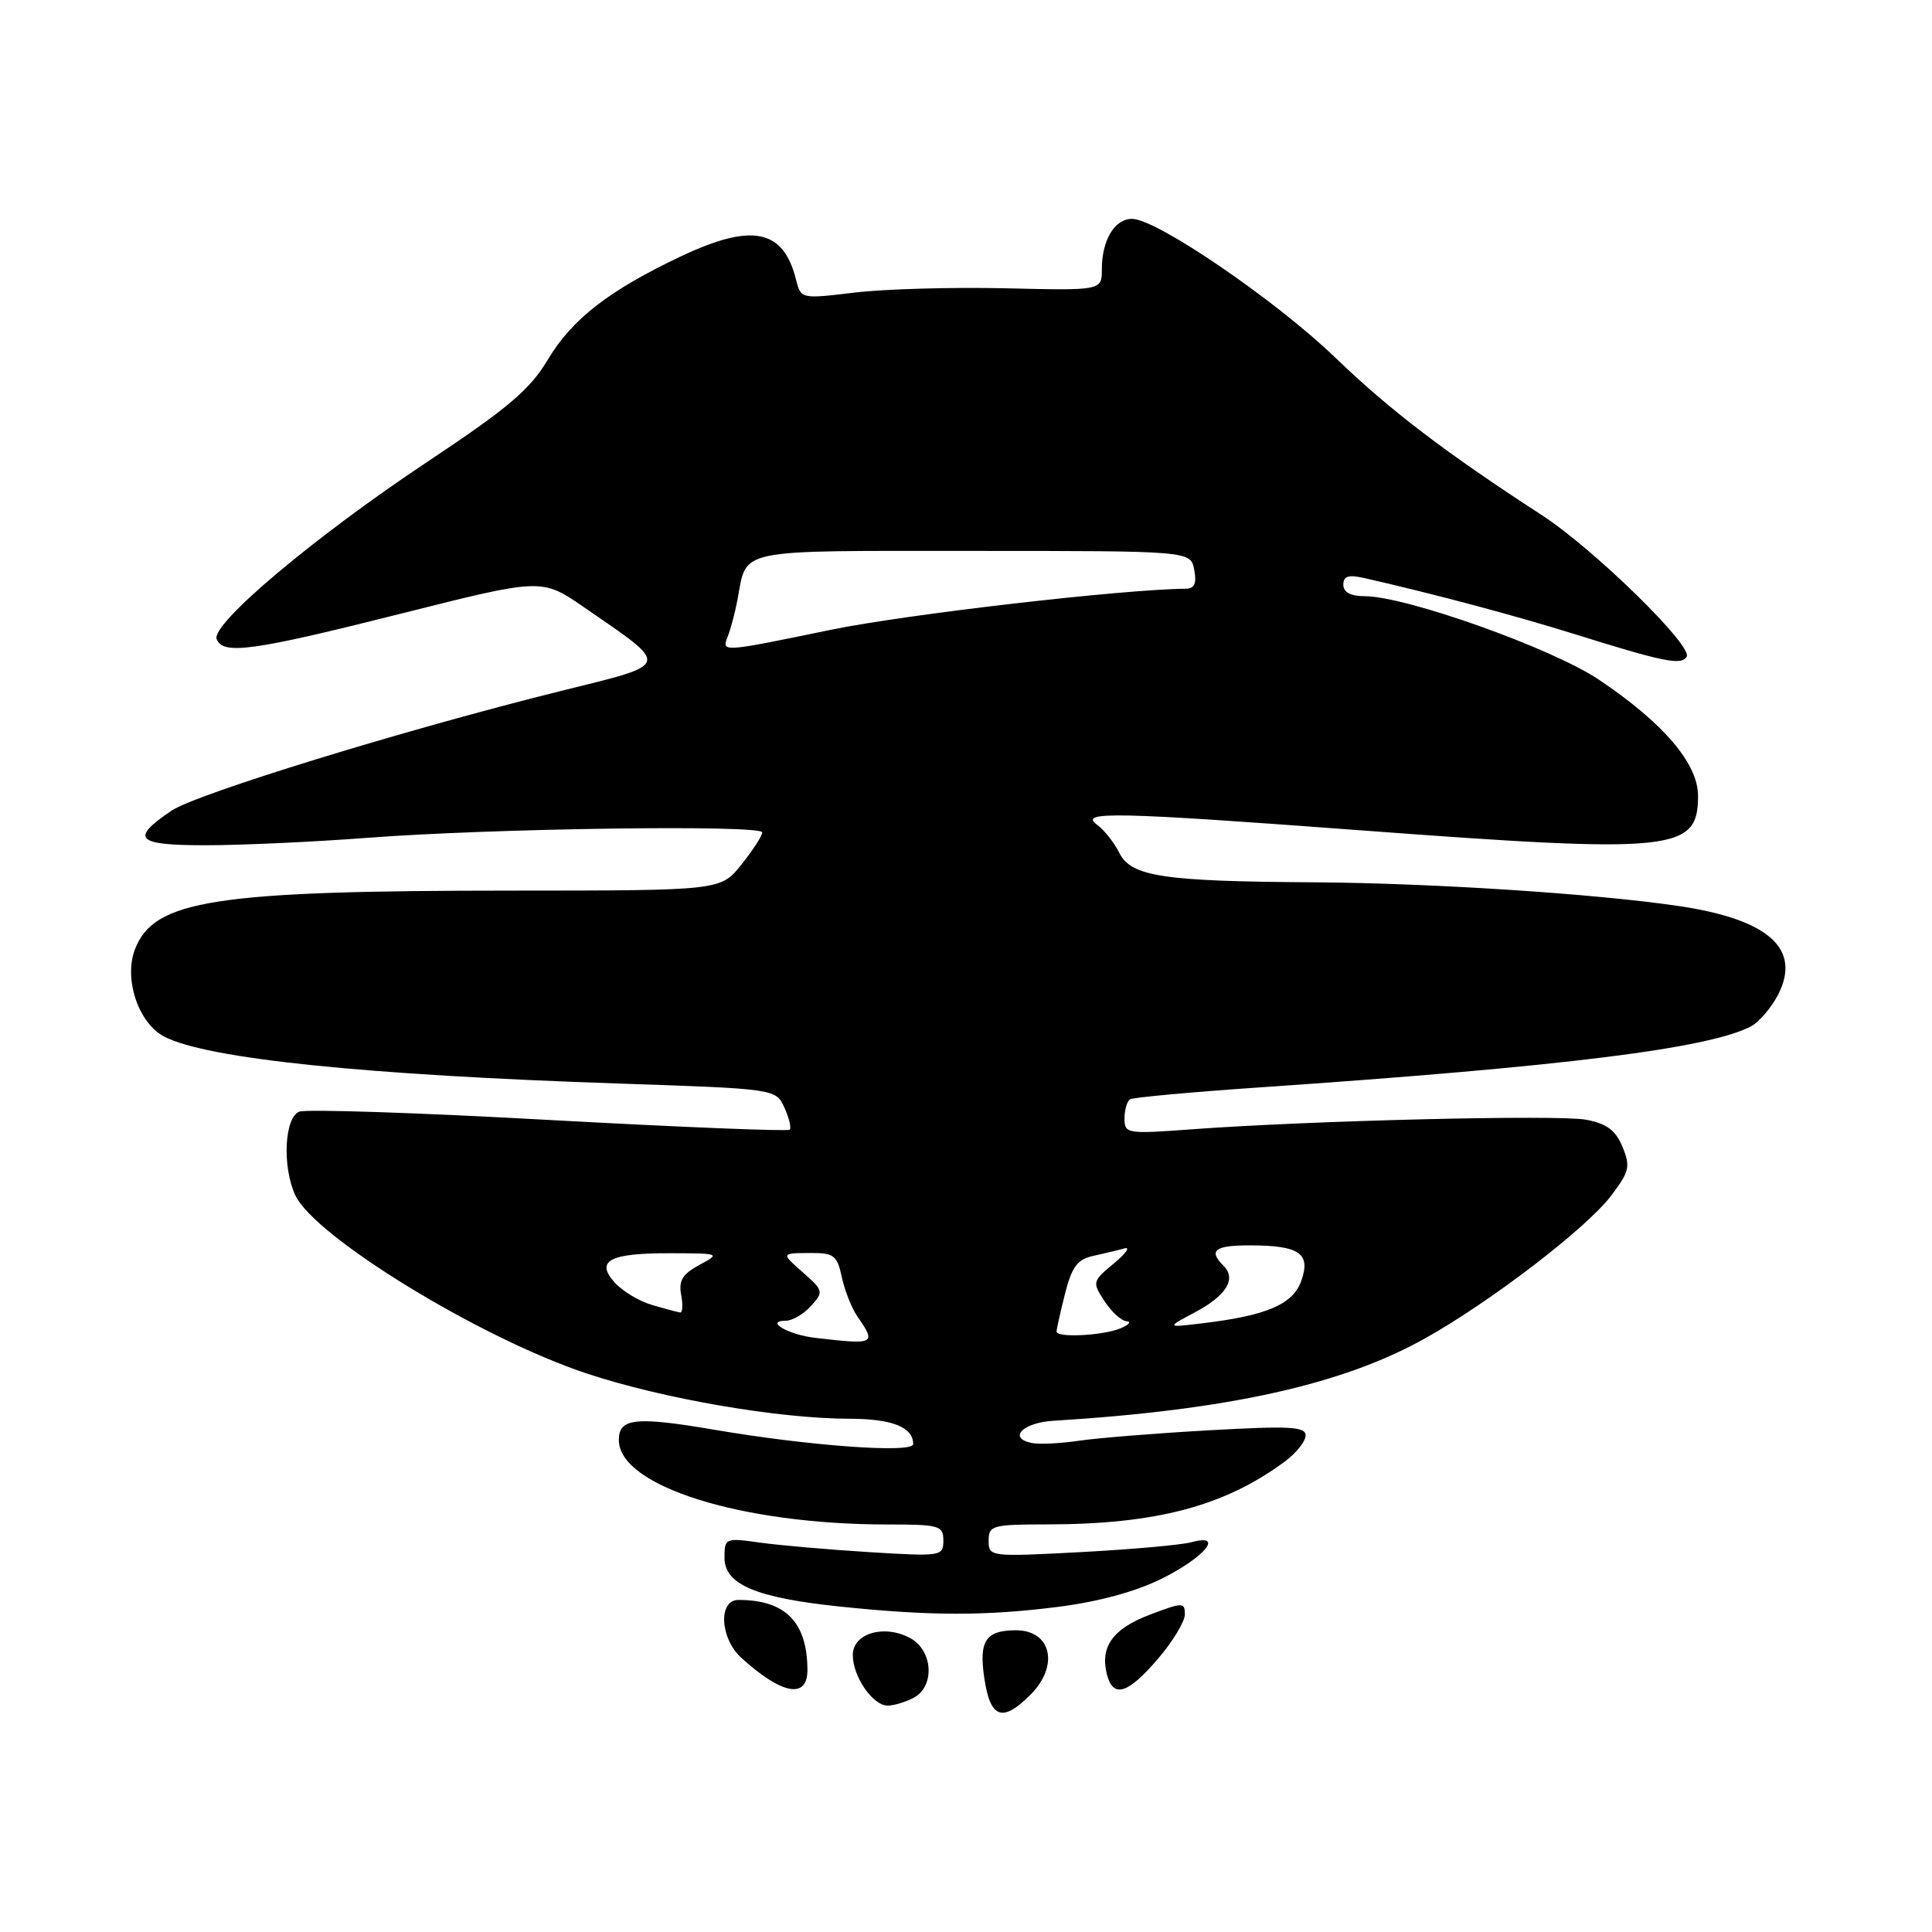 <?xml version="1.0" encoding="UTF-8" standalone="no"?>
<!DOCTYPE svg PUBLIC "-//W3C//DTD SVG 1.1//EN" "http://www.w3.org/Graphics/SVG/1.1/DTD/svg11.dtd" >
<svg xmlns="http://www.w3.org/2000/svg" xmlns:xlink="http://www.w3.org/1999/xlink" version="1.1" viewBox="0 0 256 256">
 <g >
 <path fill="currentColor"
d=" M 136.55 224.55 C 140.40 220.69 139.30 215.98 134.55 216.02 C 130.59 216.04 129.69 217.44 130.43 222.39 C 131.23 227.72 132.82 228.28 136.55 224.55 Z  M 121.07 224.96 C 123.92 223.44 123.63 218.67 120.58 217.04 C 117.13 215.20 113.00 216.43 113.00 219.30 C 113.00 222.16 115.65 226.00 117.62 226.00 C 118.45 226.00 120.00 225.53 121.07 224.96 Z  M 106.99 221.25 C 106.95 214.92 104.07 212.00 97.85 212.00 C 95.13 212.00 95.40 217.11 98.25 219.69 C 103.63 224.57 107.01 225.17 106.99 221.25 Z  M 153.42 219.82 C 155.39 217.52 157.00 214.86 157.00 213.92 C 157.00 212.29 156.73 212.30 152.32 213.97 C 147.44 215.82 145.73 218.23 146.68 221.90 C 147.51 225.06 149.45 224.45 153.42 219.82 Z  M 140.03 212.94 C 145.48 212.26 150.43 210.92 153.92 209.19 C 159.66 206.34 162.28 203.14 157.88 204.35 C 156.57 204.71 149.99 205.30 143.25 205.66 C 131.17 206.30 131.00 206.28 131.00 204.15 C 131.00 202.13 131.48 202.00 138.75 201.99 C 153.16 201.98 162.24 199.58 170.22 193.68 C 171.75 192.55 173.00 190.99 173.00 190.21 C 173.00 189.03 170.91 188.92 160.25 189.52 C 153.24 189.91 145.47 190.54 143.00 190.90 C 140.53 191.27 137.69 191.41 136.69 191.20 C 133.52 190.55 135.52 188.51 139.58 188.26 C 162.66 186.84 177.82 183.49 188.76 177.38 C 197.41 172.56 210.15 162.80 213.45 158.48 C 215.91 155.24 216.07 154.58 214.99 151.96 C 214.07 149.76 212.90 148.88 210.17 148.37 C 206.48 147.68 173.49 148.48 157.75 149.65 C 149.34 150.27 149.00 150.22 149.00 148.21 C 149.00 147.06 149.34 145.91 149.75 145.66 C 150.16 145.41 157.93 144.70 167.00 144.08 C 207.22 141.33 226.54 138.92 232.06 135.97 C 233.11 135.40 234.70 133.54 235.59 131.83 C 238.75 125.72 234.36 121.80 222.35 120.04 C 211.15 118.40 189.59 117.01 174.05 116.91 C 154.12 116.79 149.88 116.15 148.32 113.02 C 147.64 111.65 146.30 109.96 145.35 109.27 C 142.92 107.49 147.70 107.59 180.00 110.00 C 221.96 113.13 225.00 112.82 225.00 105.45 C 225.00 101.16 220.36 95.74 211.78 90.01 C 205.57 85.87 186.28 79.00 180.83 79.00 C 178.97 79.00 178.00 78.48 178.00 77.48 C 178.00 76.34 178.68 76.12 180.75 76.59 C 190.04 78.70 200.67 81.54 208.50 83.98 C 220.49 87.73 222.77 88.19 223.49 87.02 C 224.36 85.61 211.16 72.71 204.29 68.25 C 191.53 59.97 184.15 54.34 177.00 47.45 C 169.08 39.81 153.26 29.00 150.00 29.00 C 147.69 29.00 146.00 31.82 146.00 35.68 C 146.00 38.50 146.00 38.50 133.25 38.20 C 126.24 38.04 117.27 38.29 113.31 38.76 C 106.13 39.62 106.12 39.62 105.48 37.06 C 103.81 30.35 99.66 29.51 90.22 33.97 C 80.71 38.47 75.80 42.28 72.60 47.64 C 70.22 51.63 67.34 54.07 56.60 61.21 C 41.67 71.14 27.94 82.69 28.71 84.68 C 29.53 86.81 33.43 86.27 53.14 81.31 C 71.78 76.61 71.78 76.61 77.35 80.44 C 88.94 88.43 89.09 87.89 74.39 91.54 C 53.67 96.68 26.01 105.19 22.71 107.43 C 17.19 111.17 18.02 112.00 27.27 112.00 C 31.92 112.00 41.52 111.56 48.61 111.02 C 65.24 109.75 101.00 109.26 101.00 110.30 C 101.00 110.75 99.76 112.66 98.25 114.55 C 95.50 118.00 95.50 118.00 68.00 118.01 C 28.33 118.02 20.38 119.25 17.88 125.80 C 16.37 129.74 18.36 135.62 21.79 137.37 C 27.52 140.31 48.41 142.45 82.15 143.58 C 102.80 144.28 102.80 144.28 103.94 146.77 C 104.56 148.14 104.88 149.45 104.64 149.69 C 104.40 149.93 90.06 149.35 72.76 148.40 C 55.47 147.44 40.57 146.95 39.66 147.30 C 37.70 148.05 37.37 154.53 39.11 158.34 C 41.61 163.83 63.58 177.29 77.70 181.98 C 87.81 185.34 103.15 187.98 112.55 187.99 C 118.22 188.00 121.00 189.10 121.00 191.35 C 121.00 192.59 107.31 191.61 94.73 189.46 C 84.20 187.67 82.00 187.90 82.00 190.81 C 82.00 196.91 98.19 202.00 117.57 202.00 C 124.49 202.00 125.00 202.15 125.00 204.13 C 125.00 206.21 124.72 206.25 115.25 205.67 C 109.89 205.34 103.36 204.77 100.75 204.41 C 96.10 203.75 96.00 203.80 96.00 206.42 C 96.00 209.95 100.16 211.71 111.22 212.87 C 123.19 214.12 130.43 214.14 140.03 212.94 Z  M 108.00 177.27 C 104.41 176.85 101.27 175.00 104.15 175.00 C 104.99 175.00 106.48 174.12 107.46 173.05 C 109.16 171.17 109.12 171.00 106.36 168.58 C 103.50 166.06 103.50 166.06 107.17 166.03 C 110.51 166.00 110.91 166.29 111.55 169.25 C 111.94 171.04 112.87 173.39 113.63 174.47 C 116.15 178.10 115.95 178.20 108.00 177.27 Z  M 140.00 176.44 C 140.00 176.14 140.50 173.88 141.12 171.43 C 142.02 167.85 142.76 166.87 144.87 166.41 C 146.32 166.09 148.18 165.65 149.00 165.42 C 149.82 165.19 149.19 166.09 147.58 167.42 C 144.74 169.78 144.71 169.90 146.36 172.42 C 147.29 173.84 148.60 175.03 149.27 175.07 C 149.95 175.11 149.60 175.53 148.50 176.00 C 146.24 176.97 140.00 177.30 140.00 176.44 Z  M 158.30 173.91 C 162.49 171.69 163.87 169.47 162.13 167.73 C 160.07 165.67 160.95 165.00 165.75 165.02 C 172.19 165.04 173.70 166.09 172.44 169.69 C 171.35 172.81 167.89 174.31 159.50 175.32 C 154.50 175.93 154.50 175.93 158.30 173.91 Z  M 86.42 172.92 C 84.72 172.43 82.49 171.10 81.46 169.95 C 78.82 167.04 80.79 166.02 89.00 166.06 C 95.43 166.08 95.47 166.10 92.65 167.62 C 90.44 168.82 89.90 169.71 90.26 171.58 C 90.51 172.91 90.45 173.96 90.11 173.91 C 89.78 173.86 88.11 173.42 86.42 172.92 Z  M 96.46 84.25 C 96.84 83.29 97.40 81.15 97.71 79.50 C 99.03 72.59 97.05 73.00 128.92 73.00 C 157.77 73.00 157.77 73.00 158.24 75.50 C 158.59 77.33 158.29 78.00 157.11 78.01 C 148.80 78.08 119.98 81.41 110.11 83.45 C 95.39 86.48 95.60 86.47 96.46 84.25 Z "/>
</g>
</svg>